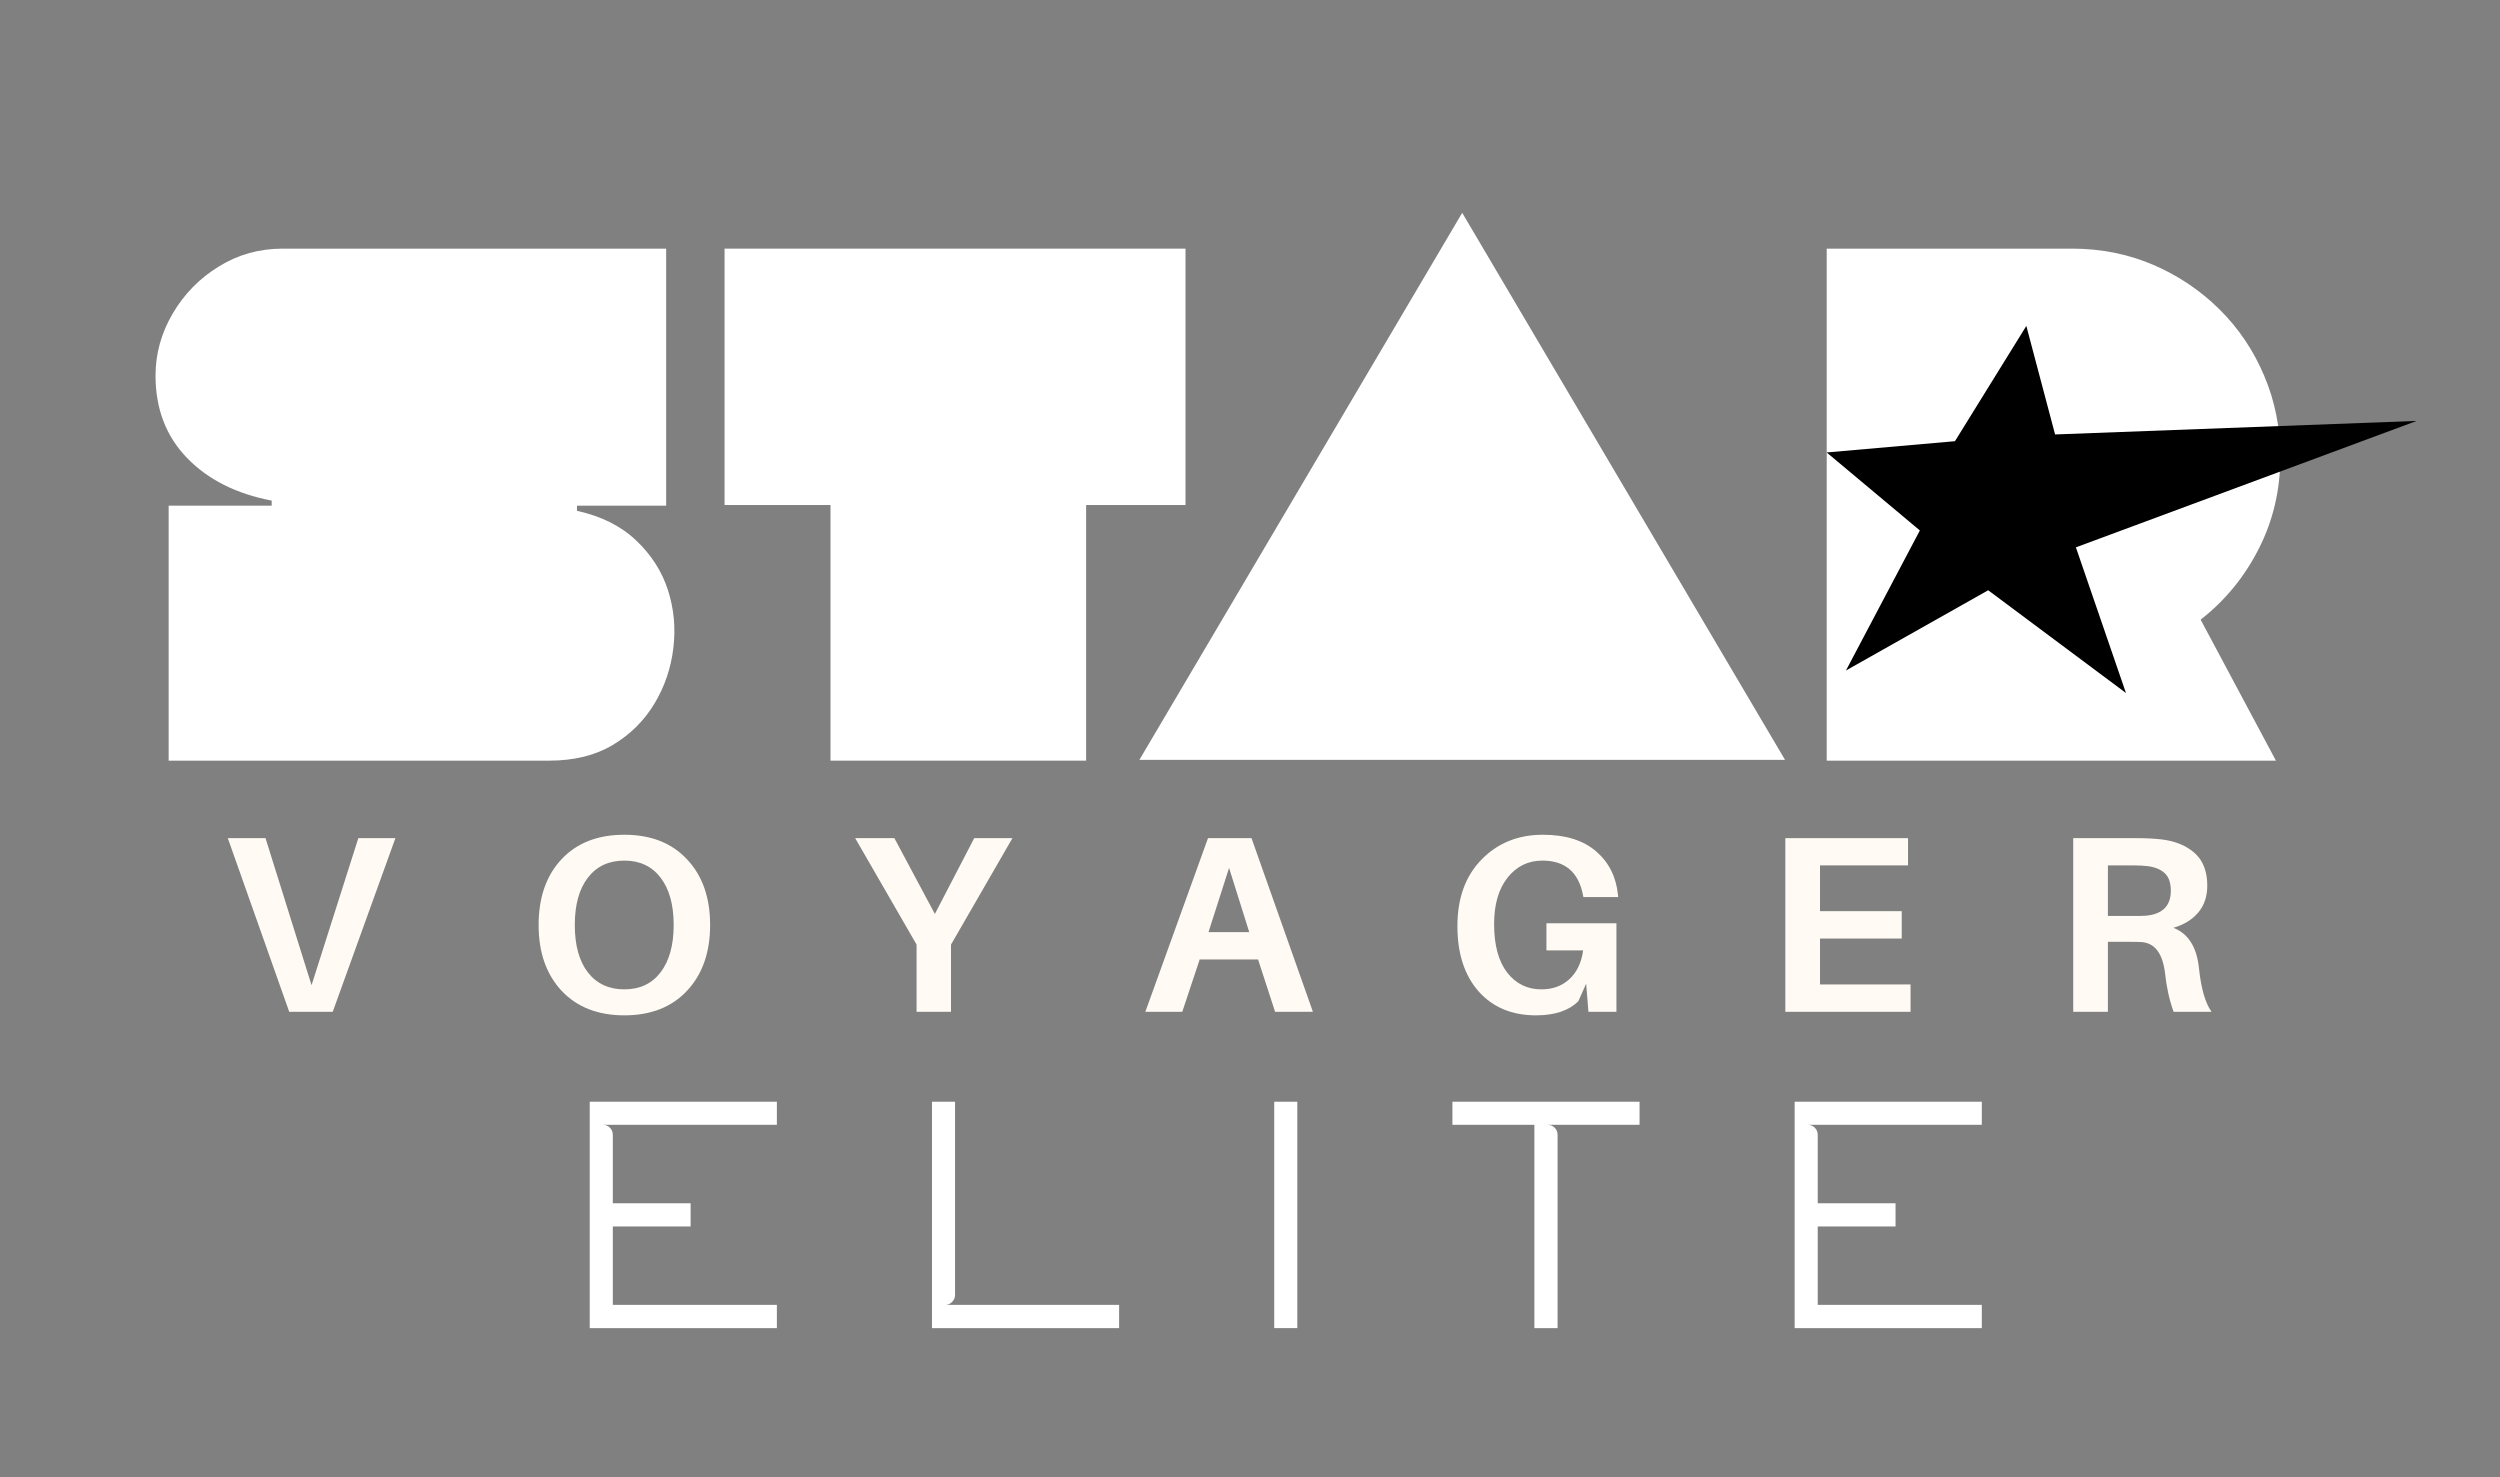 <svg xmlns="http://www.w3.org/2000/svg" xmlns:xlink="http://www.w3.org/1999/xlink" width="413" zoomAndPan="magnify" viewBox="0 0 309.75 183" height="244" preserveAspectRatio="xMidYMid meet" version="1.0"><rect x="0" y="0" width="309.75" height="183" fill="#808080" stroke="none"/><defs><g/><clipPath id="836a475c60"><path d="M 226.332 40.383 L 299.434 40.383 L 299.434 85.883 L 226.332 85.883 Z M 226.332 40.383 " clip-rule="nonzero"/></clipPath></defs><g fill="#ffffff" fill-opacity="1"><g transform="translate(18.818, 94.15)"><g><path d="M 16.203 -63.344 L 63.719 -63.344 L 63.719 -31.5 L 52.672 -31.5 L 52.672 -30.859 C 55.691 -30.191 58.133 -28.969 60 -27.188 C 61.875 -25.414 63.188 -23.367 63.938 -21.047 C 64.688 -18.723 64.91 -16.32 64.609 -13.844 C 64.316 -11.375 63.535 -9.082 62.266 -6.969 C 60.992 -4.852 59.27 -3.145 57.094 -1.844 C 54.926 -0.551 52.305 0.094 49.234 0.094 L 2.078 0.094 L 2.078 -31.5 L 14.844 -31.5 L 14.844 -32.125 C 10.438 -32.969 6.938 -34.734 4.344 -37.422 C 1.75 -40.109 0.453 -43.504 0.453 -47.609 C 0.453 -50.316 1.16 -52.879 2.578 -55.297 C 3.992 -57.711 5.895 -59.656 8.281 -61.125 C 10.664 -62.602 13.305 -63.344 16.203 -63.344 Z M 16.203 -63.344 "/></g></g></g><g fill="#ffffff" fill-opacity="1"><g transform="translate(87.962, 94.15)"><g><path d="M 46.609 -31.578 L 46.609 0.094 L 14.938 0.094 L 14.938 -31.578 L 1.812 -31.578 L 1.812 -63.344 L 58.922 -63.344 L 58.922 -31.578 Z M 46.609 -31.578 "/></g></g></g><g fill="#ffffff" fill-opacity="1"><g transform="translate(143.698, 94.15)"><g><path d="M -2.531 0 L 37.469 -67.781 L 77.469 0 Z M -2.531 0 "/></g></g></g><g fill="#ffffff" fill-opacity="1"><g transform="translate(223.611, 94.15)"><g><path d="M 33.125 -63.344 C 36.688 -63.344 40.02 -62.68 43.125 -61.359 C 46.227 -60.035 48.973 -58.195 51.359 -55.844 C 53.742 -53.488 55.598 -50.738 56.922 -47.594 C 58.254 -44.457 58.922 -41.113 58.922 -37.562 C 58.922 -33.457 58.031 -29.656 56.25 -26.156 C 54.469 -22.656 52.066 -19.727 49.047 -17.375 L 58.375 0.094 L 2.719 0.094 C 2.719 -7.688 2.719 -14.051 2.719 -19 C 2.719 -23.945 2.719 -27.82 2.719 -30.625 C 2.719 -33.438 2.719 -35.473 2.719 -36.734 C 2.719 -38.004 2.719 -38.82 2.719 -39.188 C 2.719 -39.551 2.719 -39.773 2.719 -39.859 C 2.719 -39.953 2.719 -40.238 2.719 -40.719 C 2.719 -41.207 2.719 -42.191 2.719 -43.672 C 2.719 -45.148 2.719 -47.441 2.719 -50.547 C 2.719 -53.648 2.719 -57.914 2.719 -63.344 Z M 33.125 -63.344 "/></g></g></g><g clip-path="url(#836a475c60)"><path fill="#000000" d="M 251.062 40.383 L 254.625 53.828 L 299.422 52.152 L 257.203 67.816 L 263.406 85.863 L 246.336 73.133 L 228.715 83.074 L 237.871 65.723 L 226.324 56.059 L 242.219 54.664 Z M 251.062 40.383 " fill-opacity="1" fill-rule="nonzero"/></g><g fill="#fffaf3" fill-opacity="1"><g transform="translate(27.225, 125.363)"><g><path d="M 14 0 L 8.609 0 L 1 -21.516 L 5.672 -21.516 L 11.375 -3.297 L 17.172 -21.516 L 21.766 -21.516 Z M 14 0 "/></g></g></g><g fill="#fffaf3" fill-opacity="1"><g transform="translate(65.14, 125.363)"><g><path d="M 12.219 -21.938 C 15.5 -21.938 18.086 -20.922 19.984 -18.891 C 21.891 -16.867 22.844 -14.156 22.844 -10.75 C 22.844 -7.363 21.891 -4.648 19.984 -2.609 C 18.086 -0.578 15.5 0.438 12.219 0.438 C 8.938 0.438 6.344 -0.578 4.438 -2.609 C 2.539 -4.648 1.594 -7.363 1.594 -10.75 C 1.594 -14.156 2.535 -16.867 4.422 -18.891 C 6.316 -20.922 8.914 -21.938 12.219 -21.938 Z M 7.703 -4.875 C 8.797 -3.477 10.301 -2.781 12.219 -2.781 C 14.133 -2.781 15.629 -3.484 16.703 -4.891 C 17.785 -6.305 18.328 -8.258 18.328 -10.75 C 18.328 -13.27 17.785 -15.227 16.703 -16.625 C 15.629 -18.031 14.133 -18.734 12.219 -18.734 C 10.289 -18.734 8.785 -18.031 7.703 -16.625 C 6.617 -15.227 6.078 -13.27 6.078 -10.75 C 6.078 -8.238 6.617 -6.281 7.703 -4.875 Z M 7.703 -4.875 "/></g></g></g><g fill="#fffaf3" fill-opacity="1"><g transform="translate(105.455, 125.363)"><g><path d="M 12.375 -8.328 L 12.375 0 L 8.109 0 L 8.109 -8.328 L 0.5 -21.516 L 5.359 -21.516 L 10.375 -12.125 L 15.25 -21.516 L 19.984 -21.516 Z M 12.375 -8.328 "/></g></g></g><g fill="#fffaf3" fill-opacity="1"><g transform="translate(141.437, 125.363)"><g><path d="M 14.438 -6.484 L 7.203 -6.484 L 5.047 0 L 0.469 0 L 8.234 -21.516 L 13.625 -21.516 L 21.234 0 L 16.547 0 Z M 10.844 -17.828 L 8.297 -9.875 L 13.344 -9.875 Z M 10.844 -17.828 "/></g></g></g><g fill="#fffaf3" fill-opacity="1"><g transform="translate(178.978, 125.363)"><g><path d="M 12.625 -10.969 L 21.297 -10.969 L 21.297 0 L 17.828 0 L 17.547 -3.484 L 16.578 -1.312 C 15.398 -0.145 13.656 0.438 11.344 0.438 C 8.352 0.438 5.977 -0.551 4.219 -2.531 C 2.469 -4.52 1.594 -7.219 1.594 -10.625 C 1.594 -14.07 2.586 -16.816 4.578 -18.859 C 6.578 -20.91 9.113 -21.938 12.188 -21.938 C 14.988 -21.938 17.18 -21.254 18.766 -19.891 C 20.348 -18.535 21.254 -16.75 21.484 -14.531 L 21.516 -14.219 L 17.203 -14.219 L 17.141 -14.531 C 16.578 -17.332 14.906 -18.734 12.125 -18.734 C 10.352 -18.734 8.91 -18.023 7.797 -16.609 C 6.691 -15.203 6.141 -13.289 6.141 -10.875 C 6.141 -8.281 6.676 -6.281 7.75 -4.875 C 8.832 -3.477 10.25 -2.781 12 -2.781 C 13.395 -2.781 14.551 -3.203 15.469 -4.047 C 16.395 -4.898 16.961 -6.086 17.172 -7.609 L 12.625 -7.609 Z M 12.625 -10.969 "/></g></g></g><g fill="#fffaf3" fill-opacity="1"><g transform="translate(218.421, 125.363)"><g><path d="M 18.297 -3.391 L 18.297 0 L 2.781 0 L 2.781 -21.516 L 17.984 -21.516 L 17.984 -18.141 L 7.078 -18.141 L 7.078 -12.469 L 17.203 -12.469 L 17.203 -9.078 L 7.078 -9.078 L 7.078 -3.391 Z M 18.297 -3.391 "/></g></g></g><g fill="#fffaf3" fill-opacity="1"><g transform="translate(254.091, 125.363)"><g><path d="M 18.359 -5.422 C 18.629 -2.867 19.148 -1.062 19.922 0 L 15.219 0 C 14.695 -1.438 14.344 -3.035 14.156 -4.797 C 13.863 -7.234 12.895 -8.516 11.25 -8.641 C 10.852 -8.66 10.289 -8.672 9.562 -8.672 L 7.078 -8.672 L 7.078 0 L 2.781 0 L 2.781 -21.516 L 10.625 -21.516 C 11.812 -21.516 12.852 -21.461 13.75 -21.359 C 15.445 -21.148 16.812 -20.582 17.844 -19.656 C 18.875 -18.727 19.391 -17.391 19.391 -15.641 C 19.391 -14.297 19.016 -13.18 18.266 -12.297 C 17.516 -11.41 16.488 -10.781 15.188 -10.406 C 17.031 -9.695 18.086 -8.035 18.359 -5.422 Z M 7.078 -11.875 L 10.031 -11.875 C 10.883 -11.875 11.469 -11.883 11.781 -11.906 C 13.844 -12.094 14.875 -13.125 14.875 -15 C 14.875 -15.969 14.629 -16.688 14.141 -17.156 C 13.648 -17.625 12.945 -17.922 12.031 -18.047 C 11.531 -18.109 10.926 -18.141 10.219 -18.141 L 7.078 -18.141 Z M 7.078 -11.875 "/></g></g></g><g fill="#ffffff" fill-opacity="1"><g transform="translate(71.693, 158.318)"><g><path d="M 1.375 -21.812 L 24.562 -21.812 L 24.562 -18.953 L 3.031 -18.953 C 3.352 -18.953 3.633 -18.832 3.875 -18.594 C 4.113 -18.352 4.234 -18.055 4.234 -17.703 L 4.234 -9.234 L 13.875 -9.234 L 13.875 -6.359 L 4.234 -6.359 L 4.234 3.359 L 24.562 3.359 L 24.562 6.234 L 1.375 6.234 Z M 1.375 -21.812 "/></g></g></g><g fill="#ffffff" fill-opacity="1"><g transform="translate(114.097, 158.318)"><g><path d="M 4.234 2.125 C 4.234 2.457 4.113 2.742 3.875 2.984 C 3.633 3.234 3.352 3.359 3.031 3.359 L 24.562 3.359 L 24.562 6.234 L 1.375 6.234 L 1.375 -21.812 L 4.234 -21.812 Z M 4.234 2.125 "/></g></g></g><g fill="#ffffff" fill-opacity="1"><g transform="translate(156.502, 158.318)"><g><path d="M 4.234 6.234 L 1.375 6.234 L 1.375 -21.812 L 4.234 -21.812 Z M 4.234 6.234 "/></g></g></g><g fill="#ffffff" fill-opacity="1"><g transform="translate(178.579, 158.318)"><g><path d="M 11.531 6.234 L 11.531 -18.953 L 1.375 -18.953 L 1.375 -21.812 L 24.562 -21.812 L 24.562 -18.953 L 13.156 -18.953 C 13.508 -18.953 13.805 -18.832 14.047 -18.594 C 14.285 -18.352 14.406 -18.055 14.406 -17.703 L 14.406 6.234 Z M 11.531 6.234 "/></g></g></g><g fill="#ffffff" fill-opacity="1"><g transform="translate(220.983, 158.318)"><g><path d="M 1.375 -21.812 L 24.562 -21.812 L 24.562 -18.953 L 3.031 -18.953 C 3.352 -18.953 3.633 -18.832 3.875 -18.594 C 4.113 -18.352 4.234 -18.055 4.234 -17.703 L 4.234 -9.234 L 13.875 -9.234 L 13.875 -6.359 L 4.234 -6.359 L 4.234 3.359 L 24.562 3.359 L 24.562 6.234 L 1.375 6.234 Z M 1.375 -21.812 "/></g></g></g></svg>